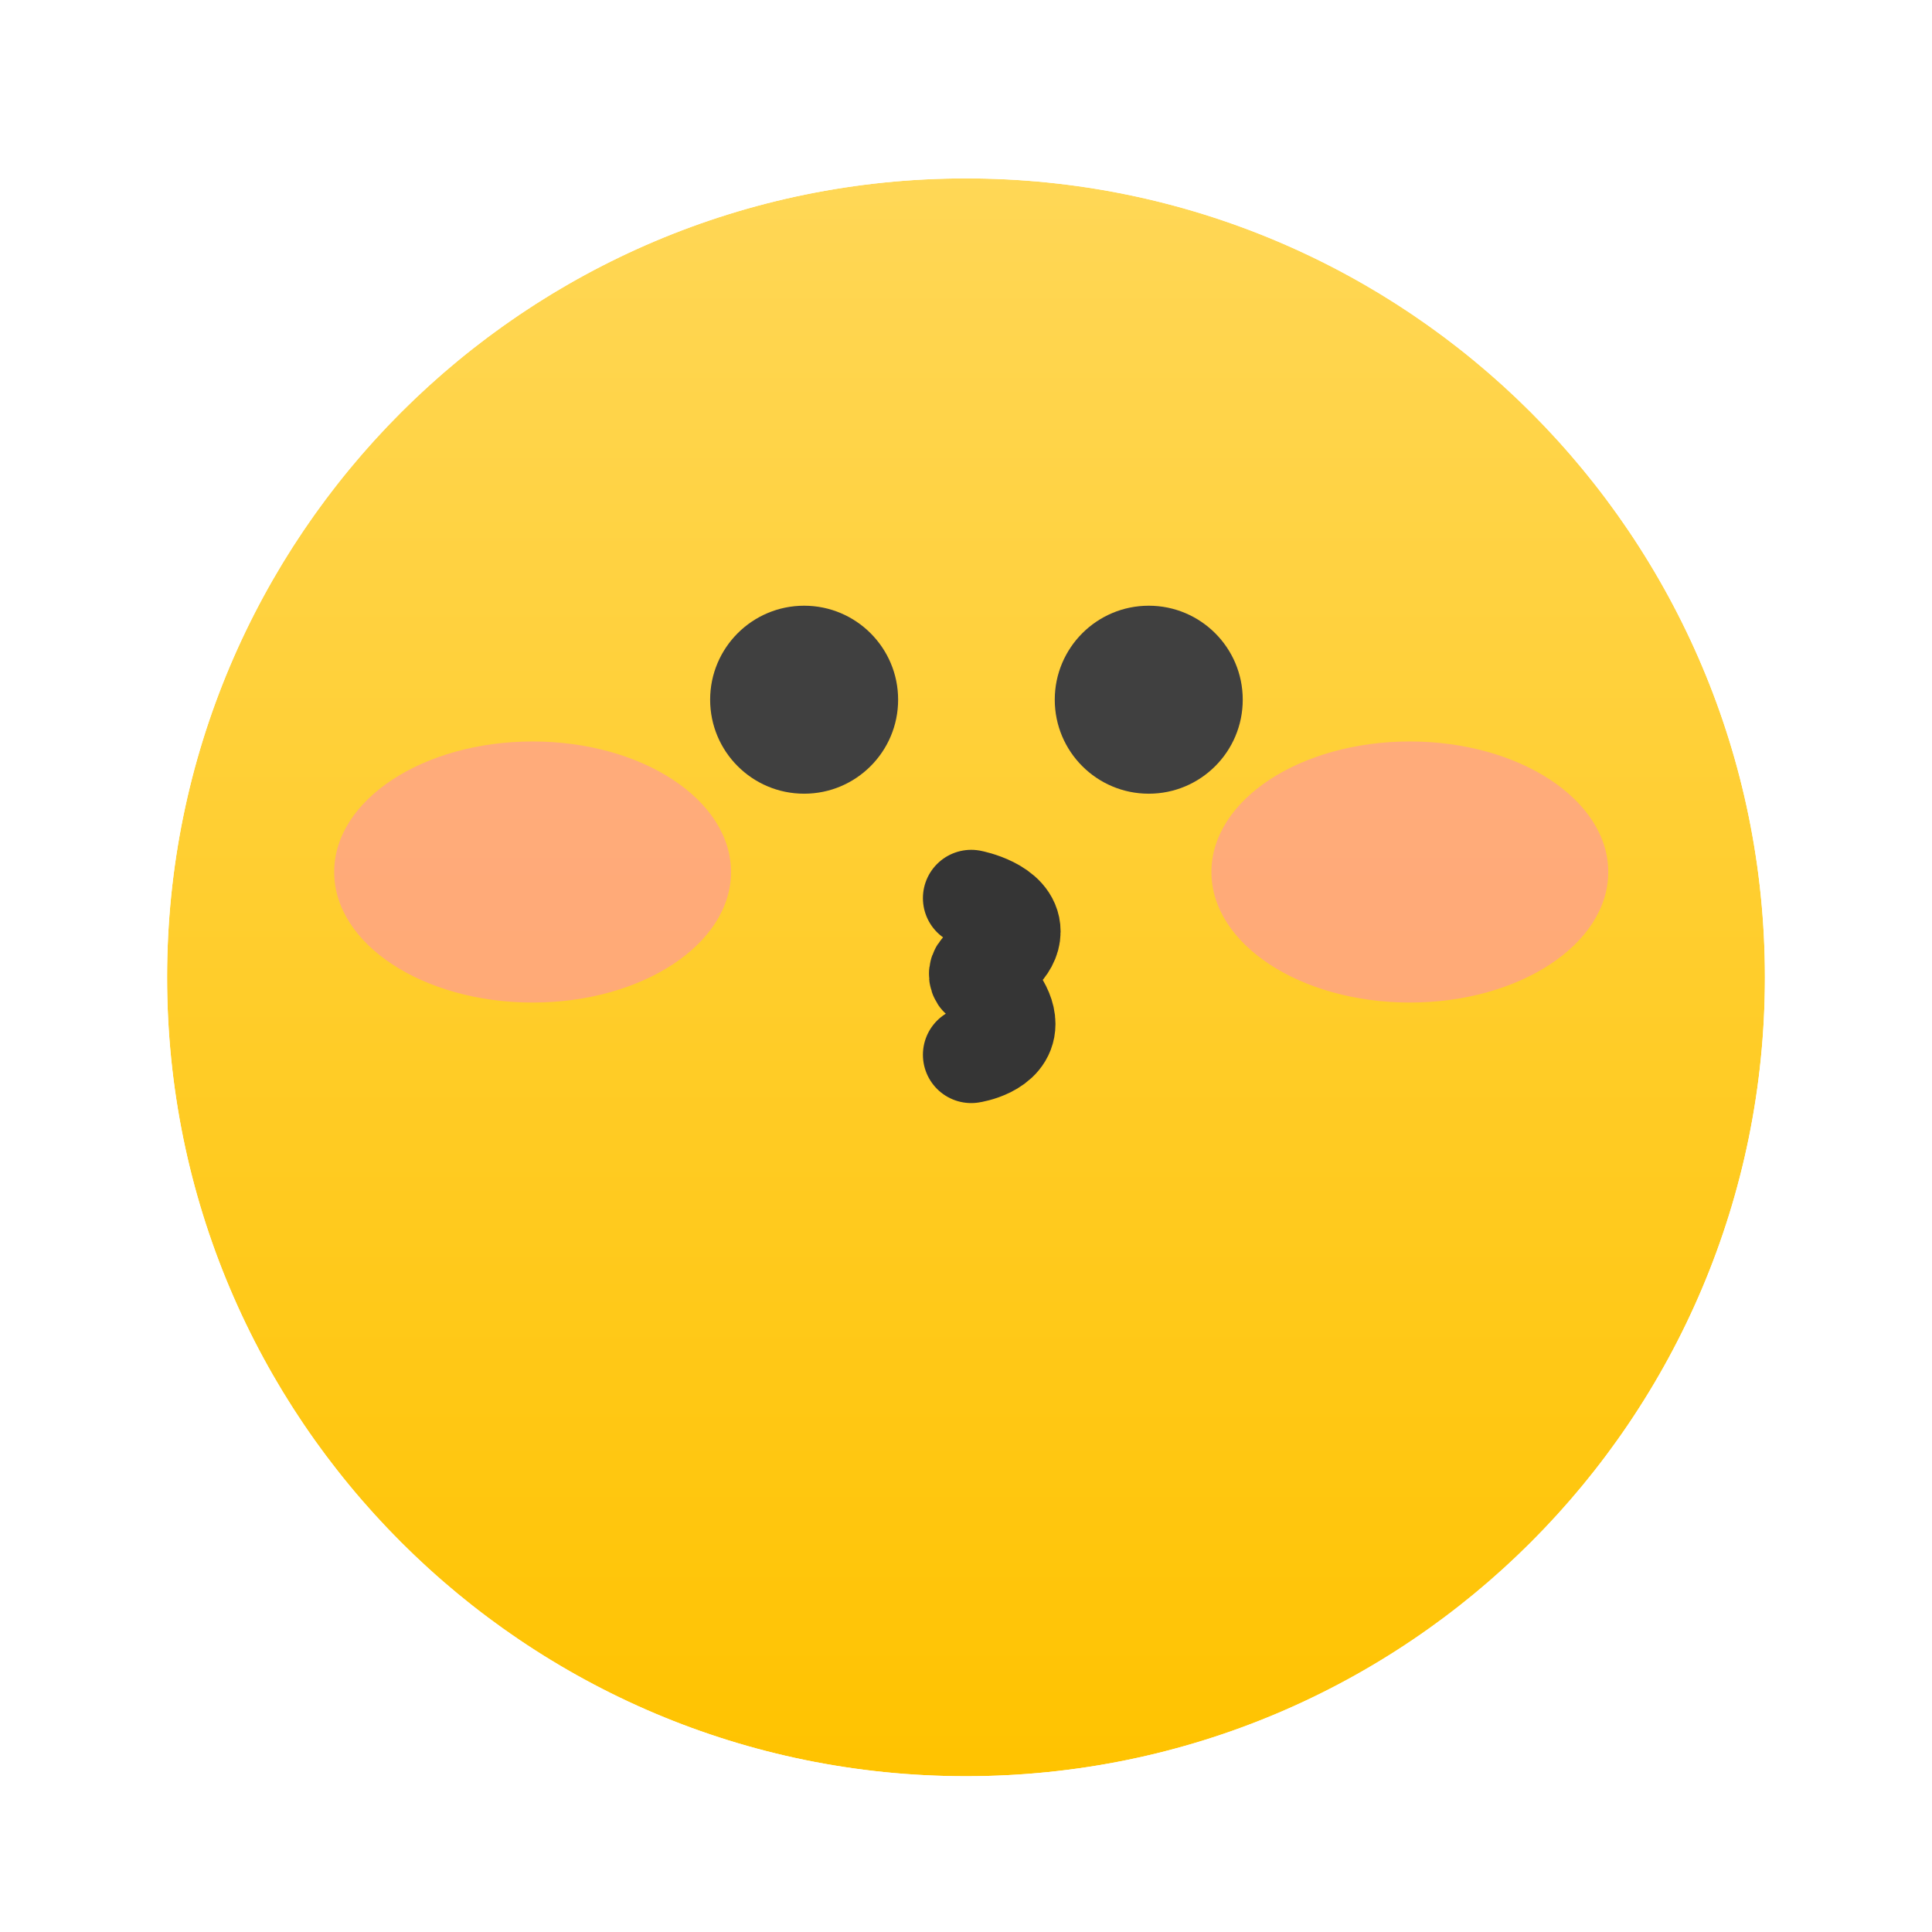 <svg width="120" height="120" viewBox="0 0 120 120" fill="none" xmlns="http://www.w3.org/2000/svg">
<g clip-path="url(#clip0_821_6215)">
<g filter="url(#filter0_d_821_6215)">
<path d="M60 108.324C87.405 108.324 109.622 86.108 109.622 58.703C109.622 31.297 87.405 9.081 60 9.081C32.595 9.081 10.378 31.297 10.378 58.703C10.378 86.108 32.595 108.324 60 108.324Z" fill="url(#paint0_linear_821_6215)"/>
<path d="M60 112.324C89.614 112.324 113.622 88.317 113.622 58.703C113.622 29.088 89.614 5.081 60 5.081C30.386 5.081 6.378 29.088 6.378 58.703C6.378 88.317 30.386 112.324 60 112.324Z" stroke="white" stroke-width="8"/>
</g>
<g filter="url(#filter1_f_821_6215)">
<path d="M33.081 62.27C39.888 62.27 45.405 58.64 45.405 54.162C45.405 49.684 39.888 46.054 33.081 46.054C26.274 46.054 20.757 49.684 20.757 54.162C20.757 58.64 26.274 62.27 33.081 62.27Z" fill="#FF9B9B" fill-opacity="0.68"/>
</g>
<g filter="url(#filter2_f_821_6215)">
<path d="M87.567 62.27C94.374 62.27 99.892 58.64 99.892 54.162C99.892 49.684 94.374 46.054 87.567 46.054C80.761 46.054 75.243 49.684 75.243 54.162C75.243 58.64 80.761 62.27 87.567 62.27Z" fill="#FF9B9B" fill-opacity="0.68"/>
</g>
<path d="M49.946 49.298C53.17 49.298 55.784 46.684 55.784 43.46C55.784 40.236 53.17 37.622 49.946 37.622C46.722 37.622 44.108 40.236 44.108 43.46C44.108 46.684 46.722 49.298 49.946 49.298Z" fill="#404040"/>
<path d="M71.351 49.298C74.576 49.298 77.189 46.684 77.189 43.46C77.189 40.236 74.576 37.622 71.351 37.622C68.127 37.622 65.513 40.236 65.513 43.46C65.513 46.684 68.127 49.298 71.351 49.298Z" fill="#404040"/>
<path d="M60.324 55.784C60.324 55.784 62.876 56.272 62.876 57.858C62.876 58.948 61.669 59.746 60.916 60.138C60.668 60.266 60.62 60.636 60.83 60.819C61.488 61.397 62.557 62.503 62.557 63.6C62.557 65.186 60.324 65.514 60.324 65.514" stroke="#353535" stroke-width="6" stroke-linecap="round"/>
</g>
<defs>
<filter id="filter0_d_821_6215" x="-3.622" y="-2.919" width="127.243" height="127.243" filterUnits="userSpaceOnUse" color-interpolation-filters="sRGB">
<feFlood flood-opacity="0" result="BackgroundImageFix"/>
<feColorMatrix in="SourceAlpha" type="matrix" values="0 0 0 0 0 0 0 0 0 0 0 0 0 0 0 0 0 0 127 0" result="hardAlpha"/>
<feOffset dy="2"/>
<feGaussianBlur stdDeviation="3"/>
<feComposite in2="hardAlpha" operator="out"/>
<feColorMatrix type="matrix" values="0 0 0 0 0.323 0 0 0 0 0.323 0 0 0 0 0.323 0 0 0 0.25 0"/>
<feBlend mode="normal" in2="BackgroundImageFix" result="effect1_dropShadow_821_6215"/>
<feBlend mode="normal" in="SourceGraphic" in2="effect1_dropShadow_821_6215" result="shape"/>
</filter>
<filter id="filter1_f_821_6215" x="7.657" y="32.954" width="50.849" height="42.416" filterUnits="userSpaceOnUse" color-interpolation-filters="sRGB">
<feFlood flood-opacity="0" result="BackgroundImageFix"/>
<feBlend mode="normal" in="SourceGraphic" in2="BackgroundImageFix" result="shape"/>
<feGaussianBlur stdDeviation="6.55" result="effect1_foregroundBlur_821_6215"/>
</filter>
<filter id="filter2_f_821_6215" x="62.143" y="32.954" width="50.849" height="42.416" filterUnits="userSpaceOnUse" color-interpolation-filters="sRGB">
<feFlood flood-opacity="0" result="BackgroundImageFix"/>
<feBlend mode="normal" in="SourceGraphic" in2="BackgroundImageFix" result="shape"/>
<feGaussianBlur stdDeviation="6.55" result="effect1_foregroundBlur_821_6215"/>
</filter>
<linearGradient id="paint0_linear_821_6215" x1="60" y1="9.081" x2="60" y2="108.324" gradientUnits="userSpaceOnUse">
<stop stop-color="#FFD756"/>
<stop offset="1" stop-color="#FFC300"/>
</linearGradient>
<clipPath id="clip0_821_6215">
<rect width="120" height="120" fill="white"/>
</clipPath>
</defs>
</svg>
